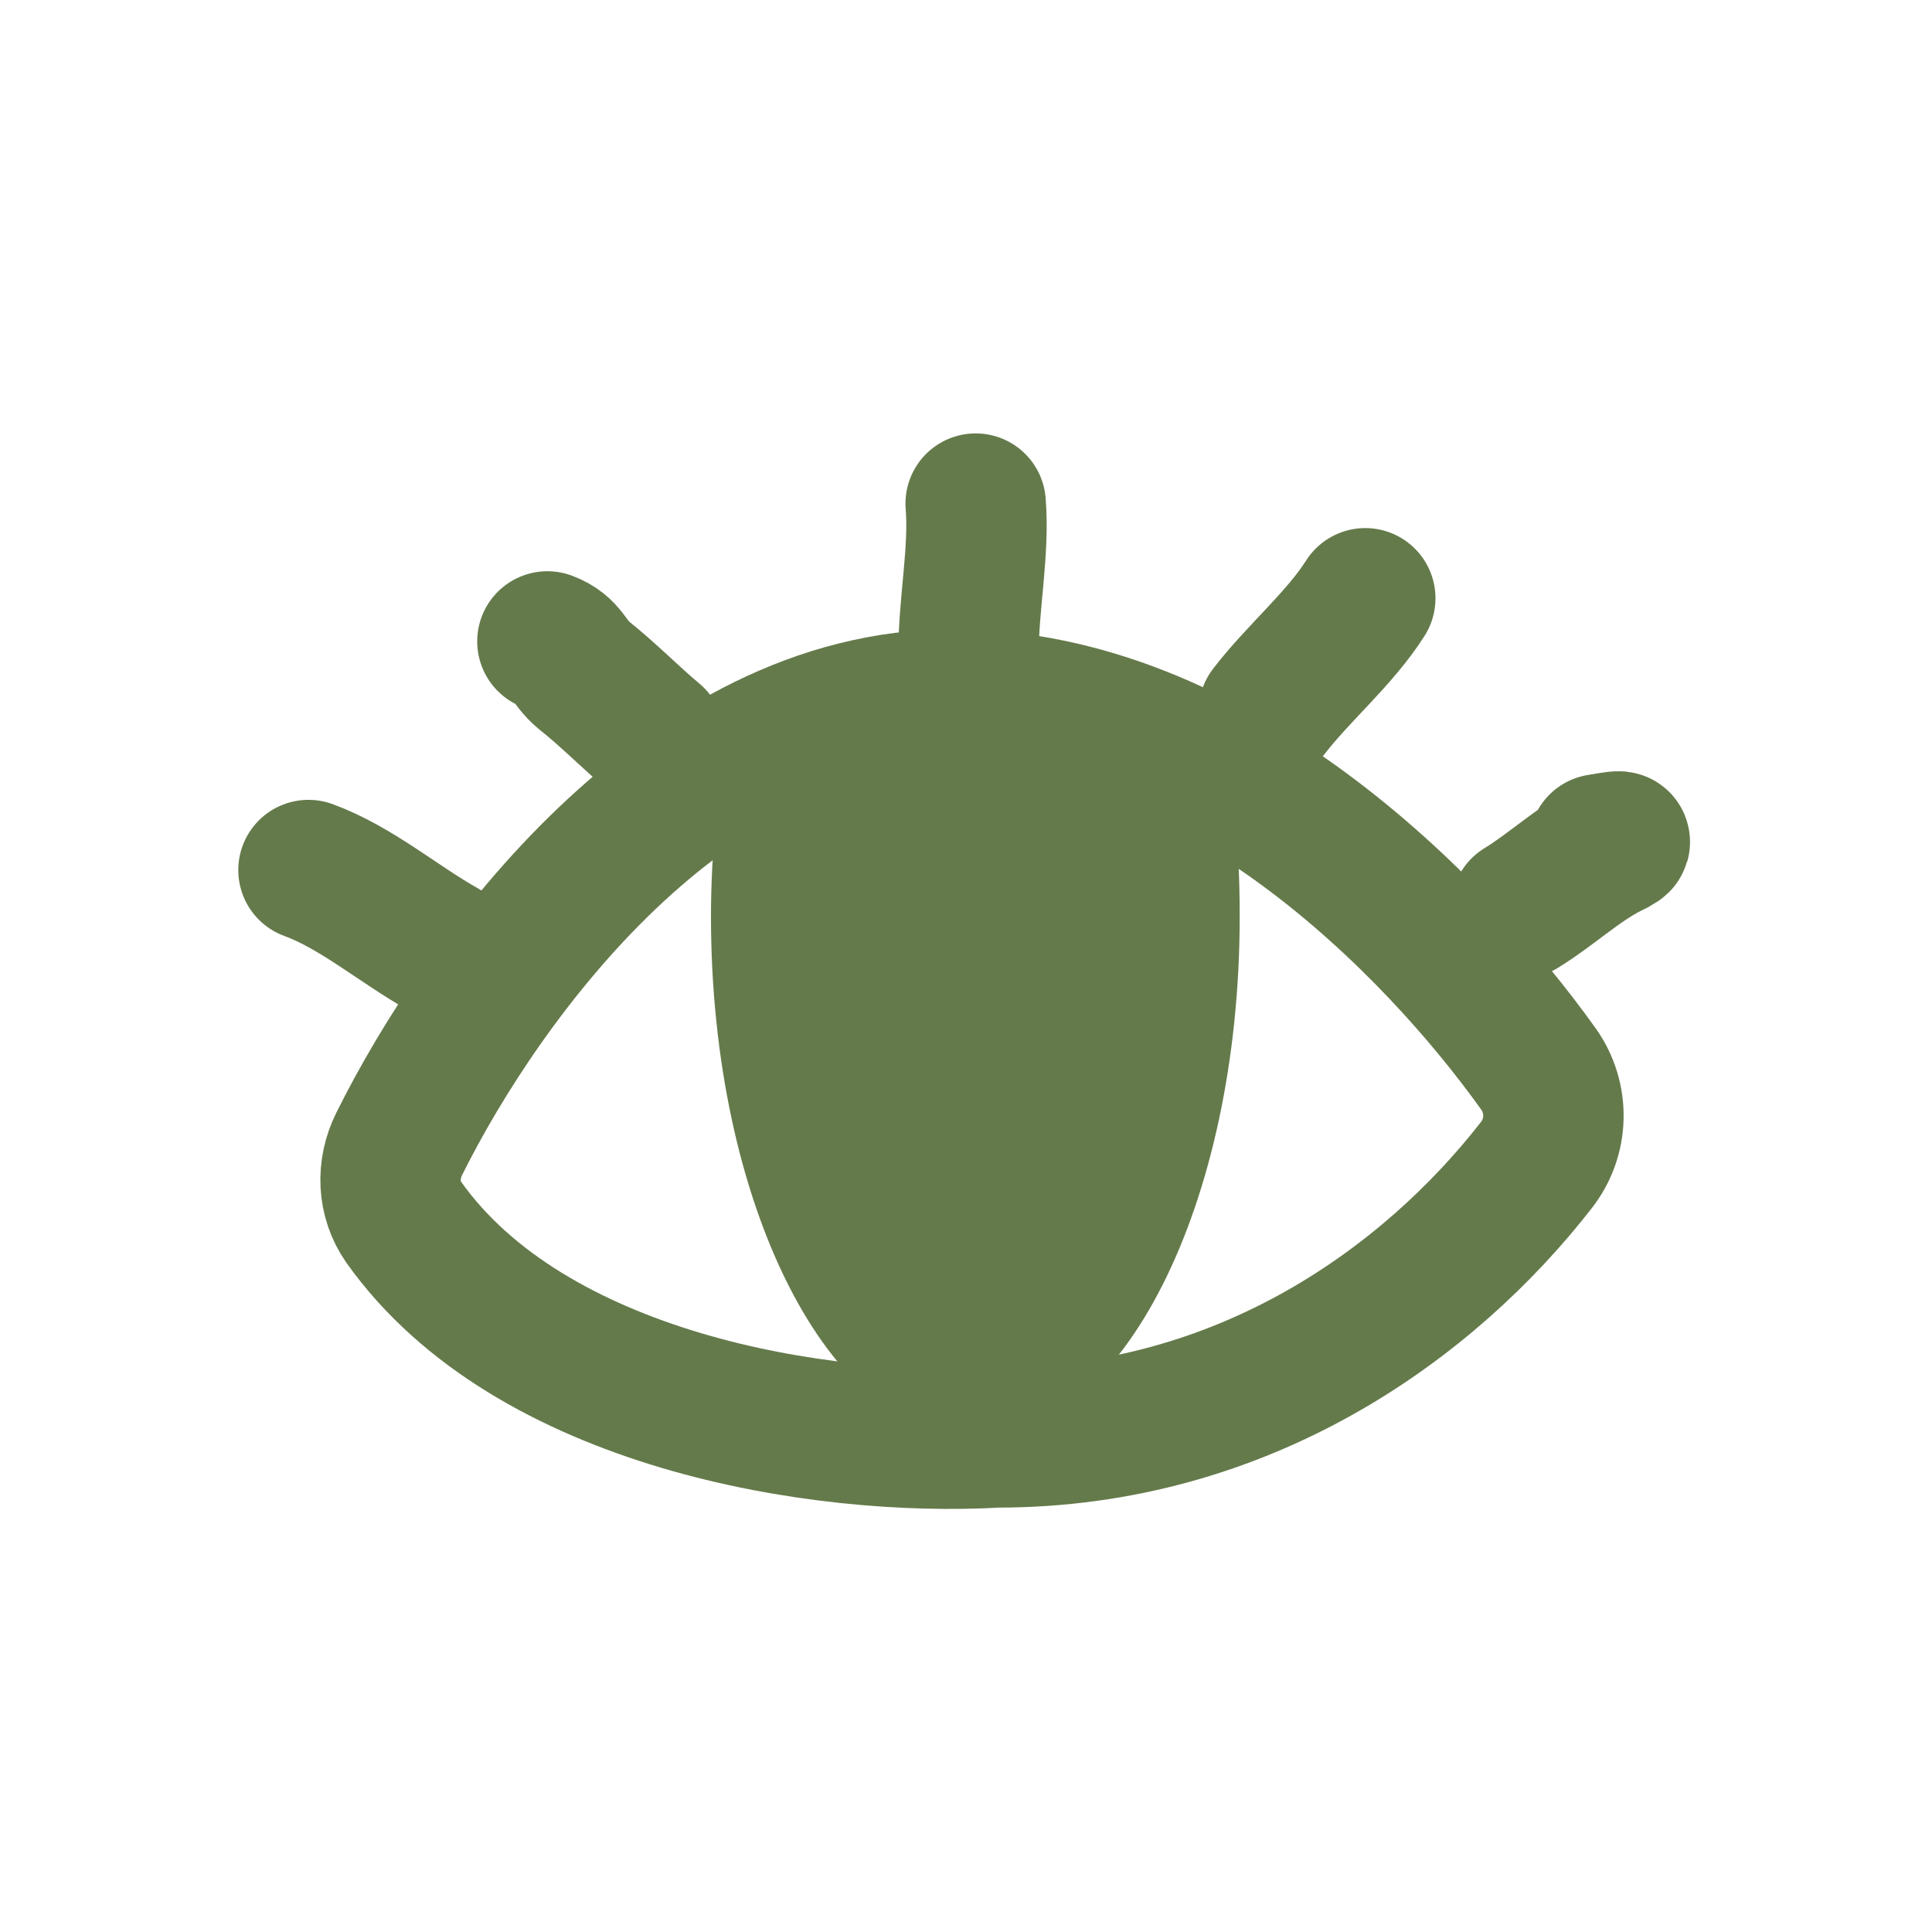 <svg fill="none" viewBox="0 0 30 30" xmlns="http://www.w3.org/2000/svg"><path d="m14.8 10.86c-4.16 0-7.29 4.27-8.6 6.9-.2.4-.18.86.07 1.22 1.96 2.76 6.44 3.5 9.22 3.34 3.83 0 6.7-2.09 8.36-4.22.35-.44.36-1.05.04-1.5-1.63-2.28-5.05-5.74-9.08-5.74z" stroke="#657a4b" stroke-linecap="round" stroke-width="2.18"/><path clip-rule="evenodd" d="m11.11 12.71c-.04.5-.07 1-.07 1.52 0 4.47 1.84 8.1 4.1 8.1 2.28 0 4.11-3.63 4.11-8.1 0-.63-.03-1.24-.1-1.83-2.02-1.32-4.94-1.82-8.04.31z" fill="#657a4b" fill-rule="evenodd"/><path d="m19.7 11.05c.46-.6 1.1-1.13 1.5-1.76m-6.16.83c0-.75.17-1.57.11-2.3m8.47 6.28c.46-.28.88-.68 1.35-.92.33-.16.17-.12-.14-.07m-14.67-1.66c-.37-.31-.72-.67-1.1-.97-.24-.2-.24-.4-.56-.52m-1.62 4.78c-.68-.38-1.35-.96-2.09-1.23" stroke="#657a4b" stroke-linecap="round" stroke-width="2.18"/></svg>